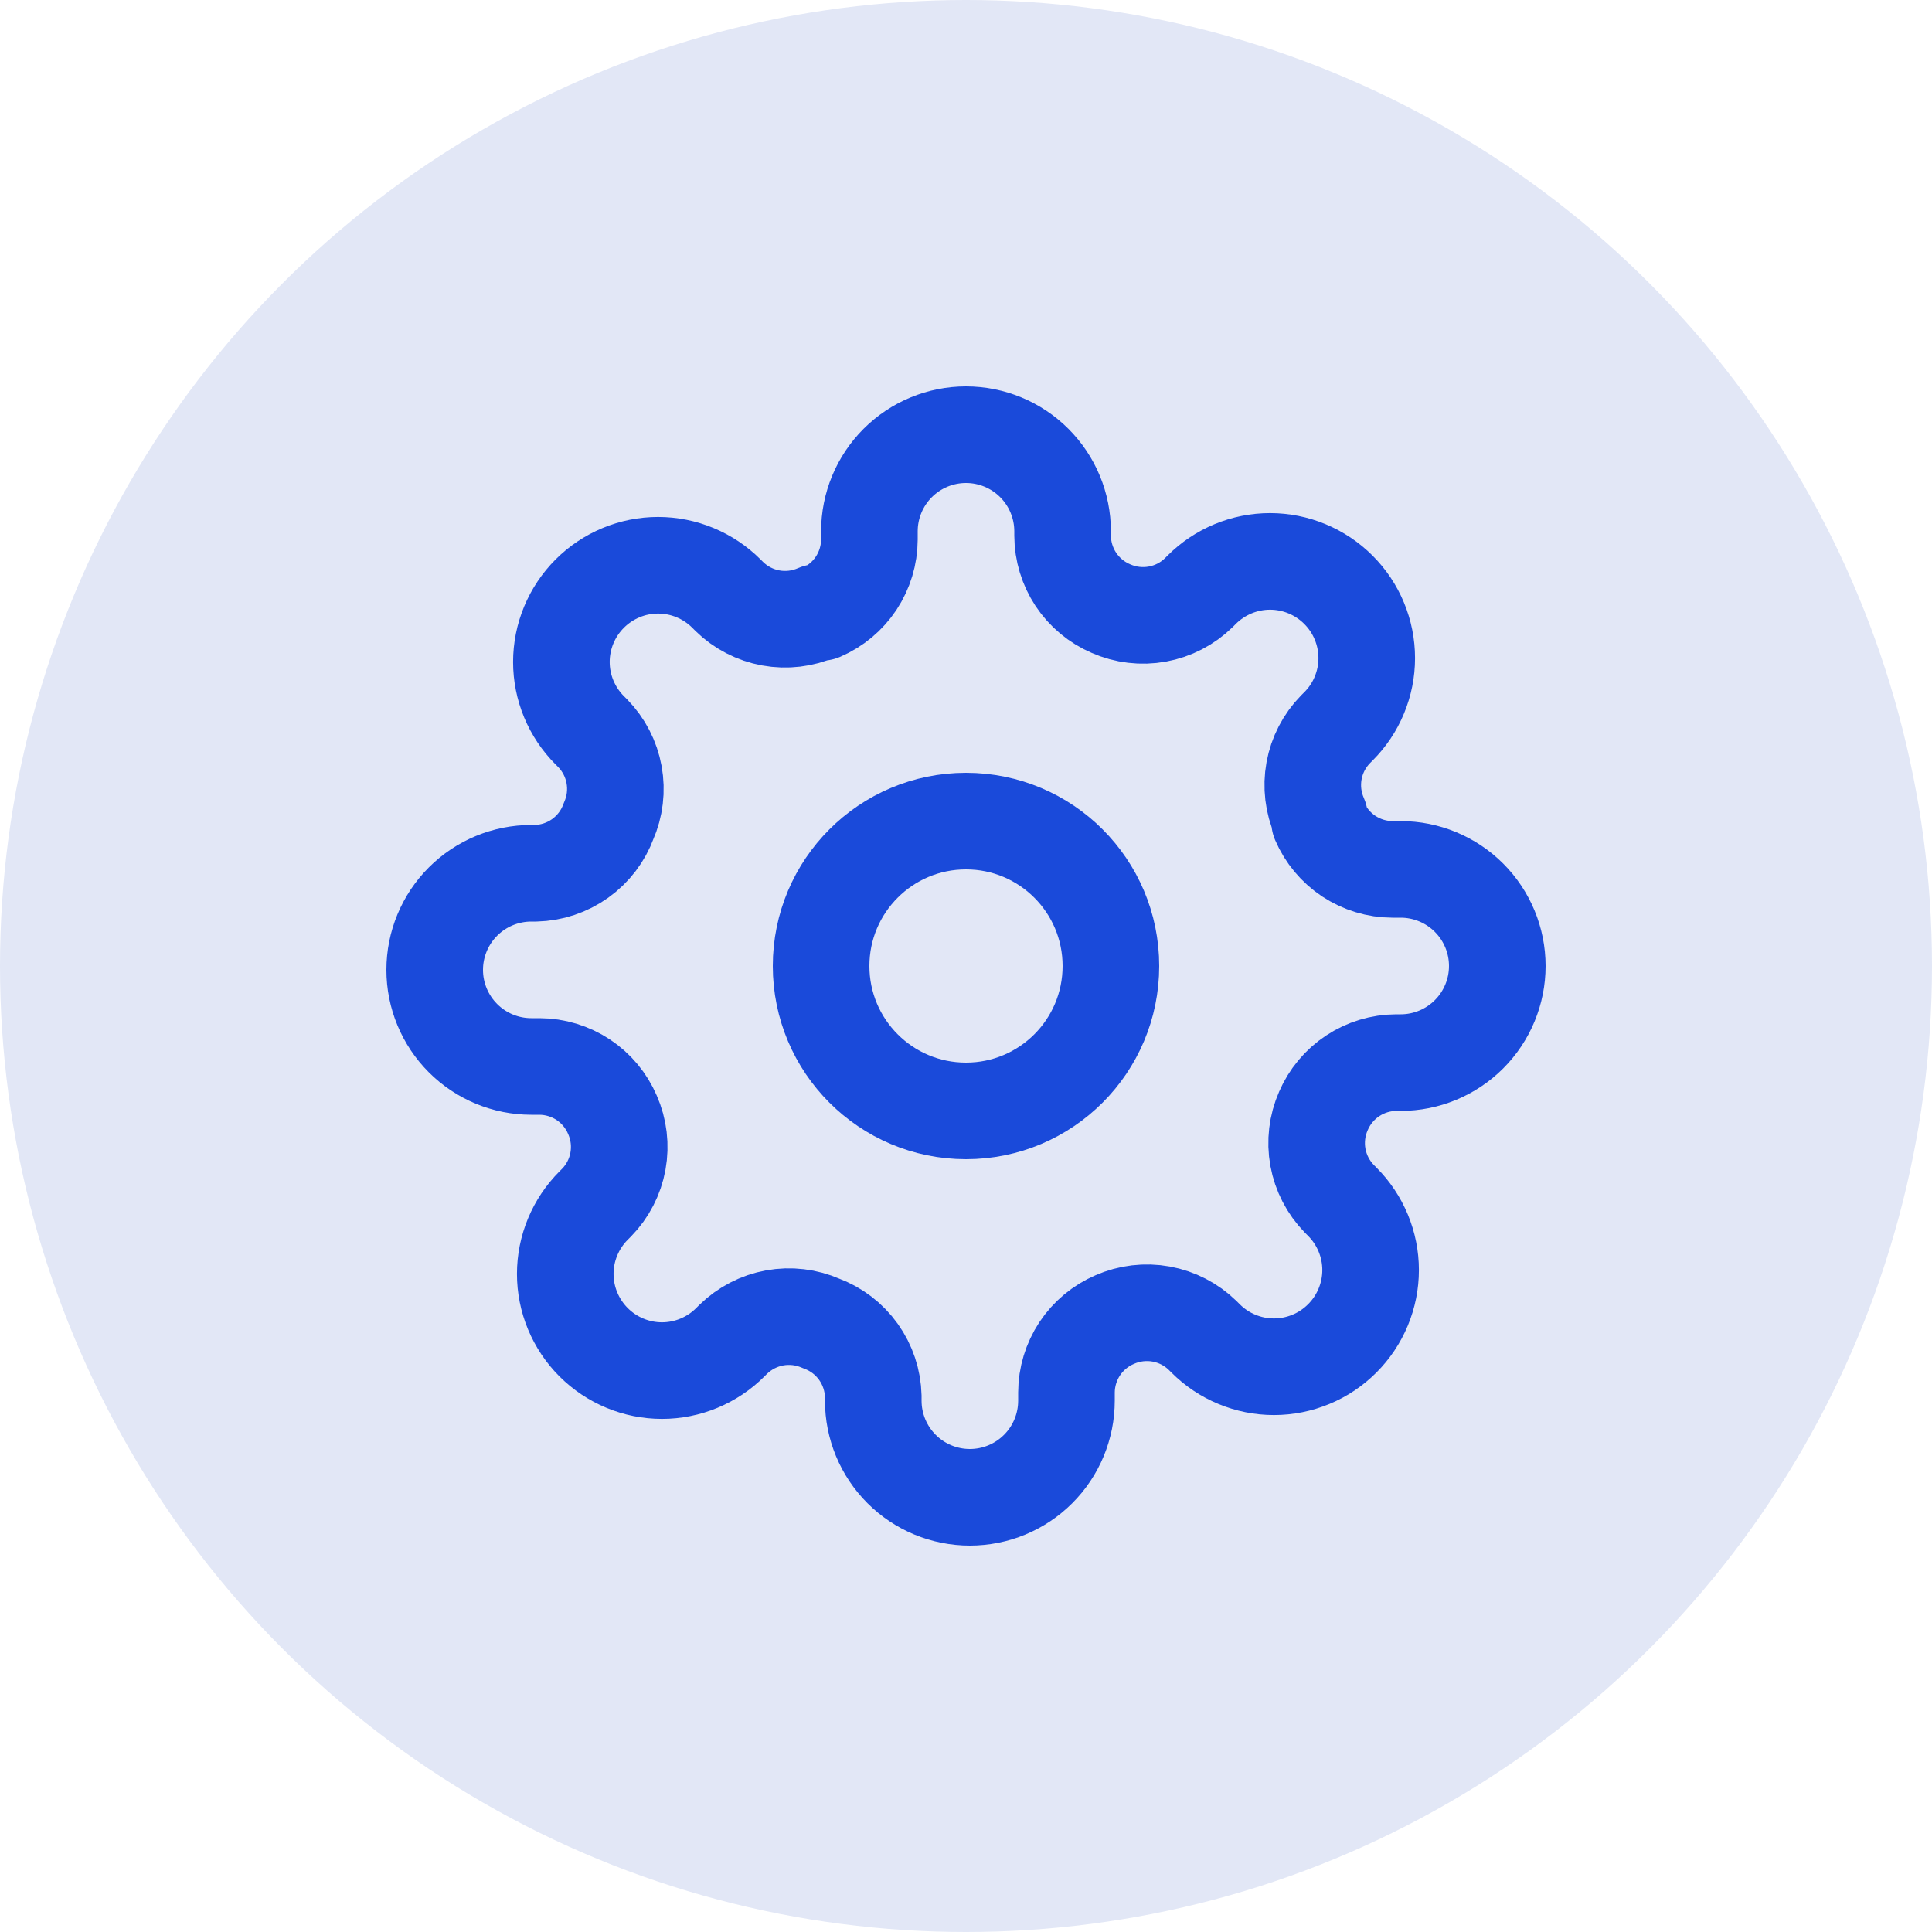<svg width="40" height="40" viewBox="0 0 40 40" fill="none" xmlns="http://www.w3.org/2000/svg">
<circle cx="20" cy="20" r="20" fill="#E2E7F6"/>
<path d="M20 23C21.657 23 23 21.657 23 20C23 18.343 21.657 17 20 17C18.343 17 17 18.343 17 20C17 21.657 18.343 23 20 23Z" stroke="#1A4ADA" stroke-width="2" stroke-linecap="round" stroke-linejoin="round"/>
<path d="M27.4 23C27.267 23.302 27.227 23.636 27.286 23.961C27.345 24.285 27.5 24.584 27.73 24.82L27.79 24.88C27.976 25.066 28.123 25.286 28.224 25.529C28.325 25.772 28.377 26.032 28.377 26.295C28.377 26.558 28.325 26.818 28.224 27.061C28.123 27.304 27.976 27.524 27.79 27.71C27.604 27.896 27.384 28.044 27.141 28.144C26.898 28.245 26.638 28.297 26.375 28.297C26.112 28.297 25.852 28.245 25.609 28.144C25.366 28.044 25.146 27.896 24.96 27.71L24.9 27.65C24.664 27.419 24.365 27.265 24.041 27.206C23.716 27.147 23.382 27.187 23.08 27.32C22.784 27.447 22.532 27.657 22.354 27.925C22.177 28.194 22.081 28.508 22.08 28.83V29C22.08 29.53 21.869 30.039 21.494 30.414C21.119 30.789 20.61 31 20.08 31C19.55 31 19.041 30.789 18.666 30.414C18.291 30.039 18.08 29.53 18.08 29V28.91C18.072 28.579 17.965 28.258 17.773 27.989C17.58 27.719 17.311 27.514 17 27.4C16.698 27.267 16.364 27.227 16.039 27.286C15.715 27.345 15.416 27.5 15.18 27.73L15.12 27.79C14.934 27.976 14.714 28.123 14.471 28.224C14.228 28.325 13.968 28.377 13.705 28.377C13.442 28.377 13.182 28.325 12.939 28.224C12.696 28.123 12.476 27.976 12.29 27.79C12.104 27.604 11.957 27.384 11.856 27.141C11.755 26.898 11.703 26.638 11.703 26.375C11.703 26.112 11.755 25.852 11.856 25.609C11.957 25.366 12.104 25.146 12.29 24.96L12.35 24.9C12.581 24.664 12.735 24.365 12.794 24.041C12.853 23.716 12.813 23.382 12.68 23.08C12.553 22.784 12.343 22.532 12.075 22.354C11.806 22.177 11.492 22.081 11.17 22.08H11C10.47 22.08 9.961 21.869 9.586 21.494C9.211 21.119 9 20.61 9 20.08C9 19.55 9.211 19.041 9.586 18.666C9.961 18.291 10.47 18.08 11 18.08H11.09C11.421 18.072 11.742 17.965 12.011 17.773C12.281 17.58 12.486 17.311 12.6 17C12.733 16.698 12.773 16.364 12.714 16.039C12.655 15.715 12.501 15.416 12.27 15.18L12.21 15.12C12.024 14.934 11.877 14.714 11.776 14.471C11.675 14.228 11.623 13.968 11.623 13.705C11.623 13.442 11.675 13.182 11.776 12.939C11.877 12.696 12.024 12.476 12.21 12.29C12.396 12.104 12.616 11.957 12.859 11.856C13.102 11.755 13.362 11.703 13.625 11.703C13.888 11.703 14.148 11.755 14.391 11.856C14.634 11.957 14.854 12.104 15.04 12.29L15.1 12.35C15.336 12.581 15.635 12.735 15.959 12.794C16.284 12.853 16.618 12.813 16.92 12.68H17C17.296 12.553 17.548 12.343 17.726 12.075C17.903 11.806 17.999 11.492 18 11.17V11C18 10.47 18.211 9.961 18.586 9.586C18.961 9.211 19.47 9 20 9C20.53 9 21.039 9.211 21.414 9.586C21.789 9.961 22 10.47 22 11V11.09C22.001 11.412 22.097 11.726 22.274 11.995C22.452 12.263 22.704 12.473 23 12.6C23.302 12.733 23.636 12.773 23.961 12.714C24.285 12.655 24.584 12.501 24.82 12.27L24.88 12.21C25.066 12.024 25.286 11.877 25.529 11.776C25.772 11.675 26.032 11.623 26.295 11.623C26.558 11.623 26.818 11.675 27.061 11.776C27.304 11.877 27.524 12.024 27.71 12.21C27.896 12.396 28.044 12.616 28.144 12.859C28.245 13.102 28.297 13.362 28.297 13.625C28.297 13.888 28.245 14.148 28.144 14.391C28.044 14.634 27.896 14.854 27.71 15.04L27.65 15.1C27.419 15.336 27.265 15.635 27.206 15.959C27.147 16.284 27.187 16.618 27.32 16.92V17C27.447 17.296 27.657 17.548 27.925 17.726C28.194 17.903 28.508 17.999 28.83 18H29C29.53 18 30.039 18.211 30.414 18.586C30.789 18.961 31 19.47 31 20C31 20.53 30.789 21.039 30.414 21.414C30.039 21.789 29.53 22 29 22H28.91C28.588 22.001 28.274 22.097 28.006 22.274C27.737 22.452 27.527 22.704 27.4 23Z" stroke="#1A4ADA" stroke-width="2" stroke-linecap="round" stroke-linejoin="round"/>
</svg>
